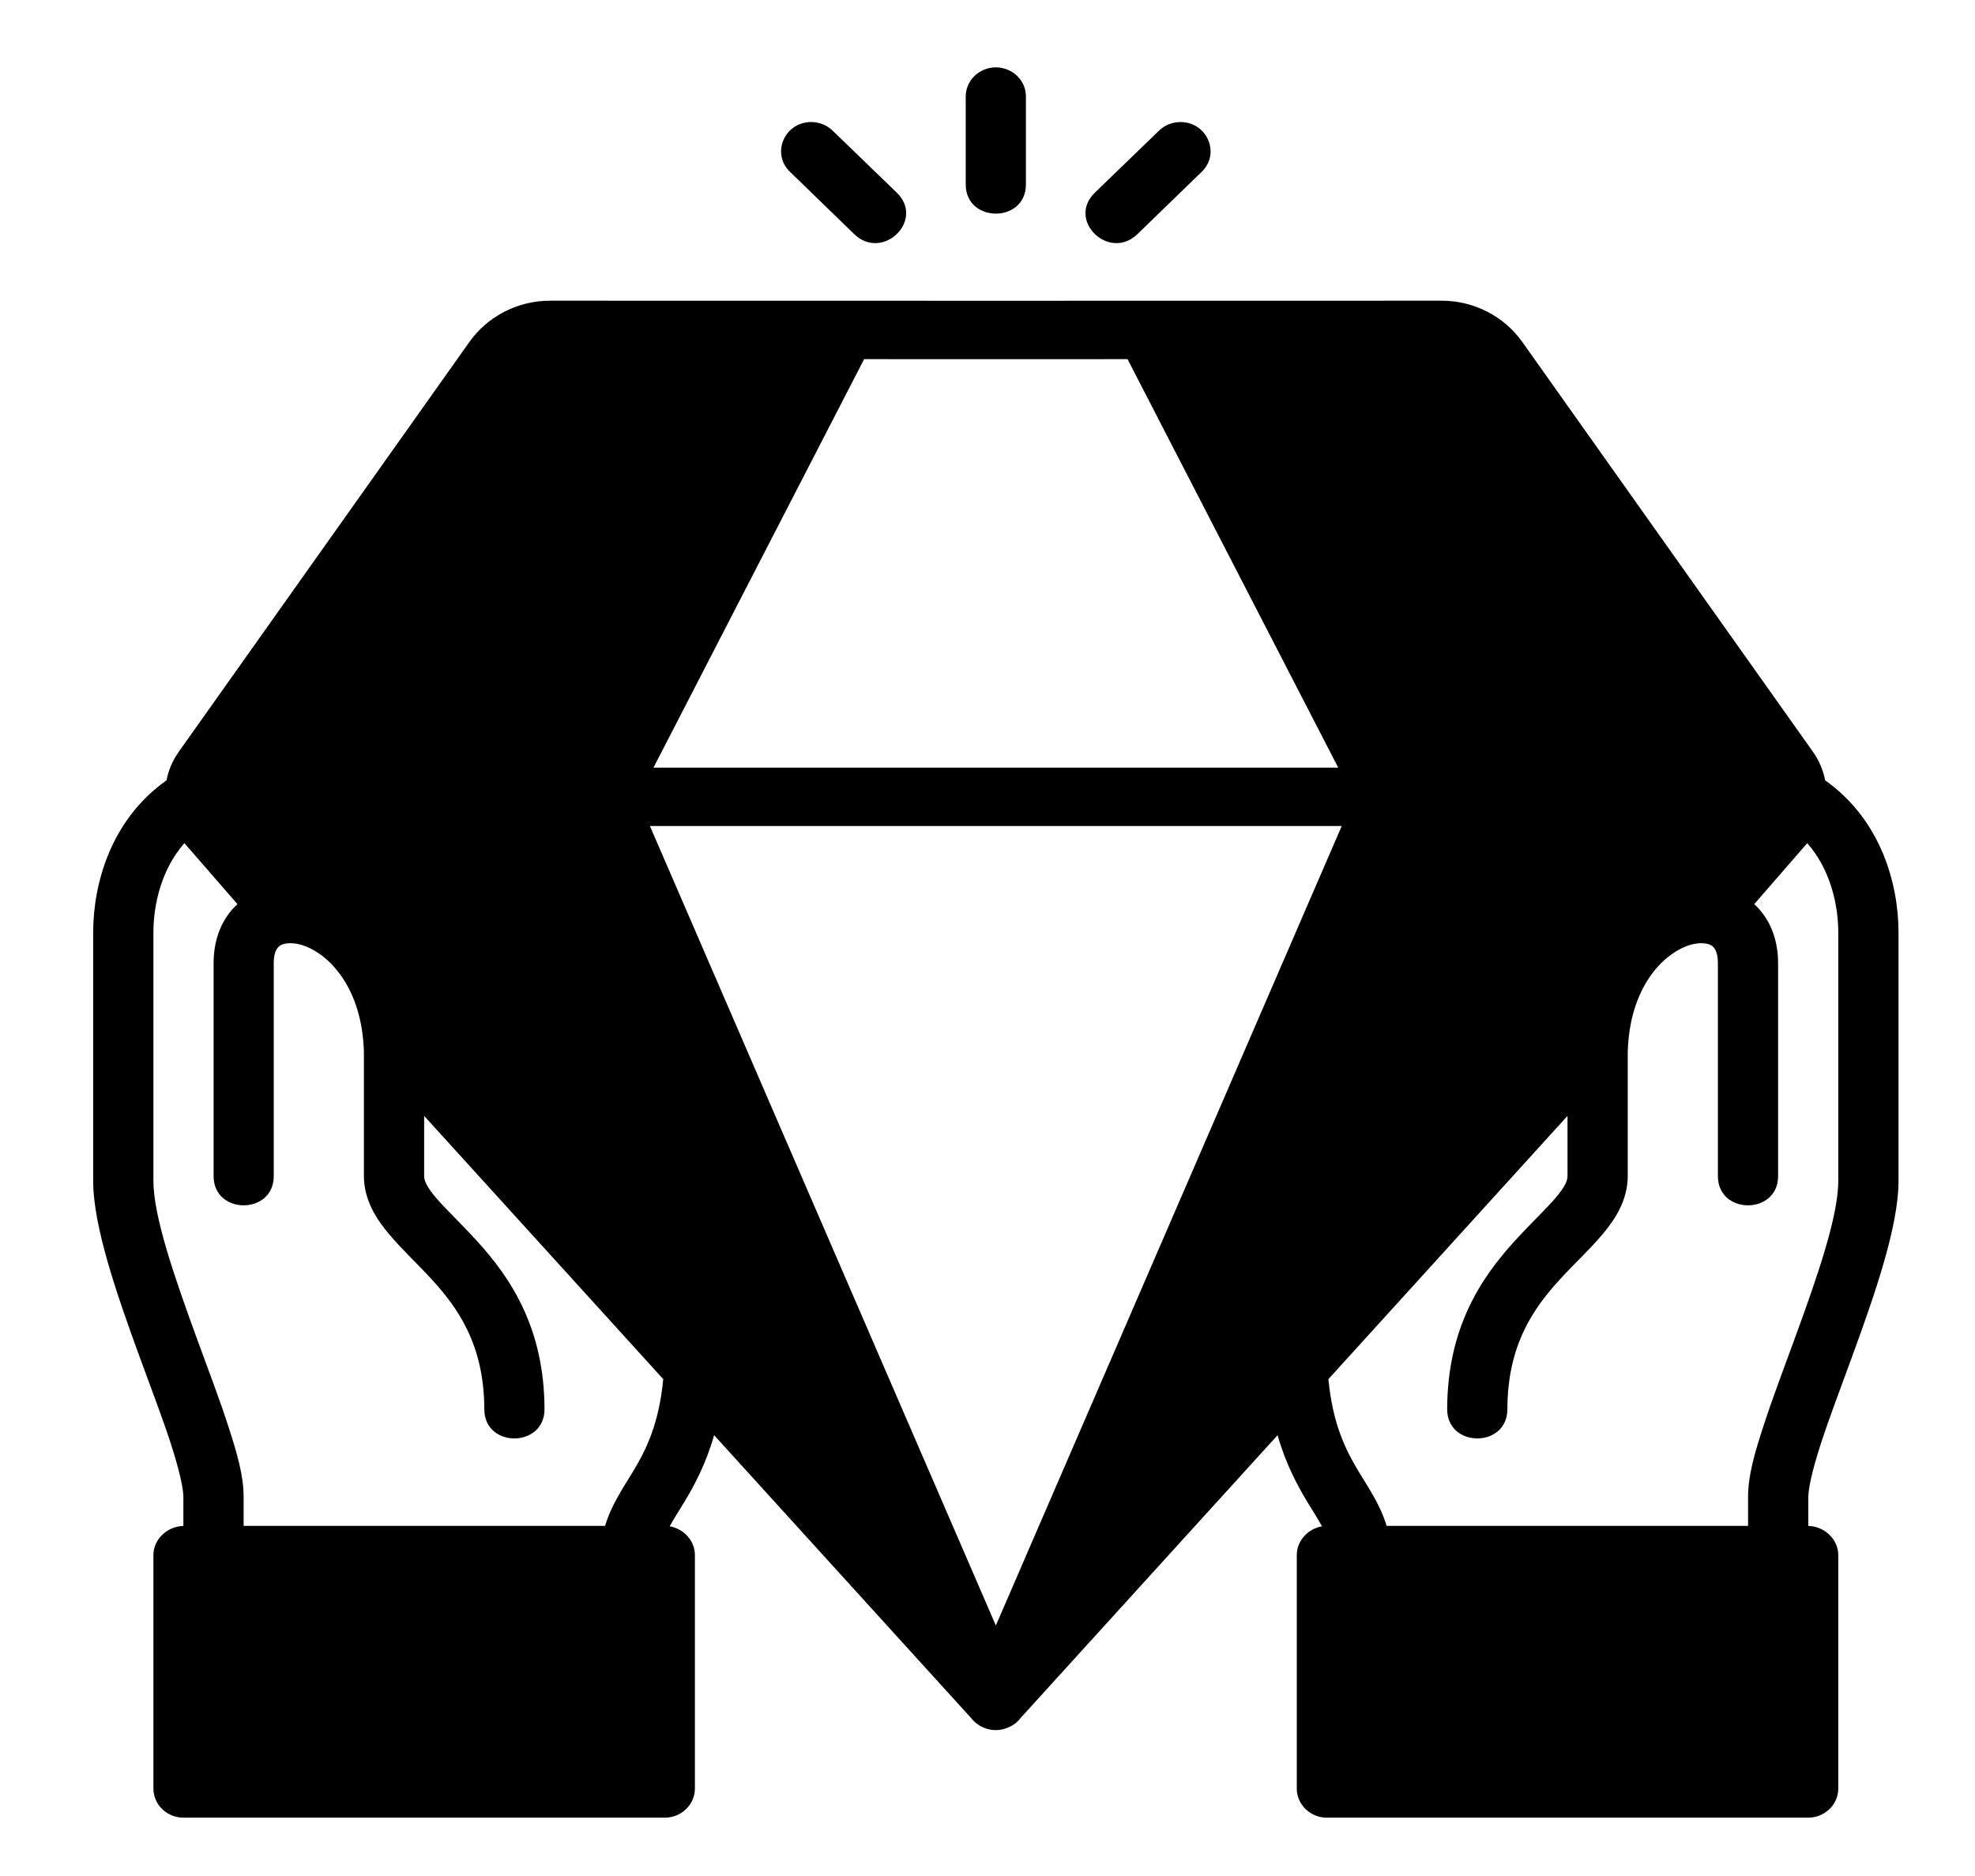 <svg width="40" height="38" viewBox="0 0 40 38" fill="none" xmlns="http://www.w3.org/2000/svg">
<path d="M19.559 1.961V3.736C19.559 4.131 19.864 4.327 20.169 4.327C20.473 4.327 20.778 4.131 20.778 3.736V1.961C20.783 1.635 20.513 1.367 20.169 1.364C19.825 1.367 19.555 1.635 19.559 1.961ZM16.008 3.488L17.299 4.741C17.875 5.299 18.739 4.461 18.163 3.903L16.867 2.65C16.752 2.536 16.595 2.472 16.43 2.472C15.882 2.472 15.612 3.12 16.008 3.488ZM23.47 2.65L22.174 3.903C21.598 4.461 22.462 5.299 23.038 4.741L24.33 3.488C24.725 3.12 24.456 2.472 23.907 2.472C23.743 2.472 23.585 2.536 23.47 2.65ZM11.136 6.091C10.487 6.091 9.876 6.406 9.508 6.925L3.619 15.23C3.491 15.41 3.407 15.617 3.372 15.807C2.244 16.604 1.887 17.901 1.887 18.89V23.92C1.887 24.853 2.378 26.252 2.834 27.501C3.062 28.126 3.294 28.731 3.458 29.237C3.651 29.833 3.714 30.175 3.714 30.324V30.909C3.383 30.918 3.106 31.181 3.107 31.501V36.225C3.105 36.551 3.377 36.817 3.714 36.818H13.467C13.803 36.817 14.075 36.551 14.074 36.225V31.501C14.075 31.214 13.854 30.968 13.563 30.917C13.64 30.775 13.735 30.63 13.862 30.42C14.065 30.083 14.298 29.651 14.463 29.071L19.664 34.796C19.829 35.004 20.041 35.045 20.169 35.045C20.297 35.045 20.527 34.992 20.673 34.796L25.875 29.071C26.04 29.651 26.273 30.083 26.476 30.42C26.602 30.63 26.698 30.775 26.774 30.917C26.483 30.968 26.263 31.214 26.264 31.501V36.225C26.263 36.551 26.534 36.817 26.871 36.818H36.624C36.96 36.817 37.232 36.551 37.231 36.225V31.501C37.231 31.181 36.954 30.918 36.624 30.909V30.324C36.624 30.175 36.686 29.833 36.88 29.237C37.044 28.731 37.275 28.126 37.503 27.501C37.959 26.252 38.451 24.853 38.451 23.92V18.89C38.451 17.901 38.093 16.604 36.965 15.807C36.931 15.617 36.846 15.41 36.719 15.23L30.83 6.925C30.462 6.406 29.851 6.091 29.201 6.091C23.18 6.094 17.158 6.092 11.136 6.091ZM17.501 7.275C19.28 7.277 21.058 7.276 22.836 7.275L27.103 15.549H13.235L17.501 7.275ZM13.163 16.732H27.174L20.169 32.926L13.163 16.732ZM4.809 18.314C4.504 18.593 4.326 19.005 4.326 19.51V23.824C4.326 24.612 5.544 24.612 5.544 23.824V19.51C5.544 19.288 5.61 19.185 5.688 19.144C5.766 19.103 5.947 19.073 6.192 19.169C6.682 19.362 7.33 20.014 7.37 21.302V23.819C7.37 24.311 7.627 24.702 7.893 25.015C8.159 25.328 8.46 25.604 8.742 25.913C9.268 26.488 9.806 27.231 9.809 28.548C9.811 29.336 11.031 29.331 11.028 28.543C11.023 26.912 10.356 25.898 9.652 25.128C9.325 24.771 9.023 24.488 8.833 24.265C8.643 24.041 8.59 23.918 8.59 23.819V22.603L13.433 27.936C13.341 28.863 13.085 29.37 12.809 29.826C12.617 30.146 12.379 30.487 12.255 30.908H4.934V30.324C4.934 29.882 4.798 29.427 4.622 28.884C4.446 28.34 4.212 27.727 3.986 27.109C3.535 25.871 3.107 24.642 3.107 23.92V18.89C3.107 18.316 3.272 17.602 3.735 17.079L4.809 18.314ZM36.602 17.079C37.065 17.602 37.231 18.316 37.231 18.89V23.92C37.231 24.642 36.803 25.871 36.351 27.108C36.125 27.727 35.892 28.34 35.716 28.884C35.539 29.427 35.404 29.882 35.404 30.324V30.908H28.083C27.958 30.487 27.721 30.146 27.528 29.826C27.253 29.37 26.996 28.863 26.904 27.936L31.747 22.603V23.819C31.747 23.918 31.695 24.041 31.505 24.265C31.314 24.488 31.012 24.771 30.686 25.128C29.981 25.898 29.314 26.912 29.31 28.543C29.307 29.331 30.526 29.336 30.529 28.548C30.531 27.231 31.069 26.488 31.595 25.913C31.877 25.604 32.179 25.328 32.445 25.015C32.711 24.702 32.967 24.311 32.967 23.819V21.302C33.007 20.015 33.656 19.362 34.146 19.169C34.391 19.073 34.571 19.103 34.649 19.144C34.727 19.185 34.793 19.288 34.793 19.51V23.824C34.793 24.612 36.012 24.612 36.012 23.824V19.51C36.012 19.005 35.833 18.593 35.529 18.314L36.602 17.079Z" fill="black"/>
</svg>
